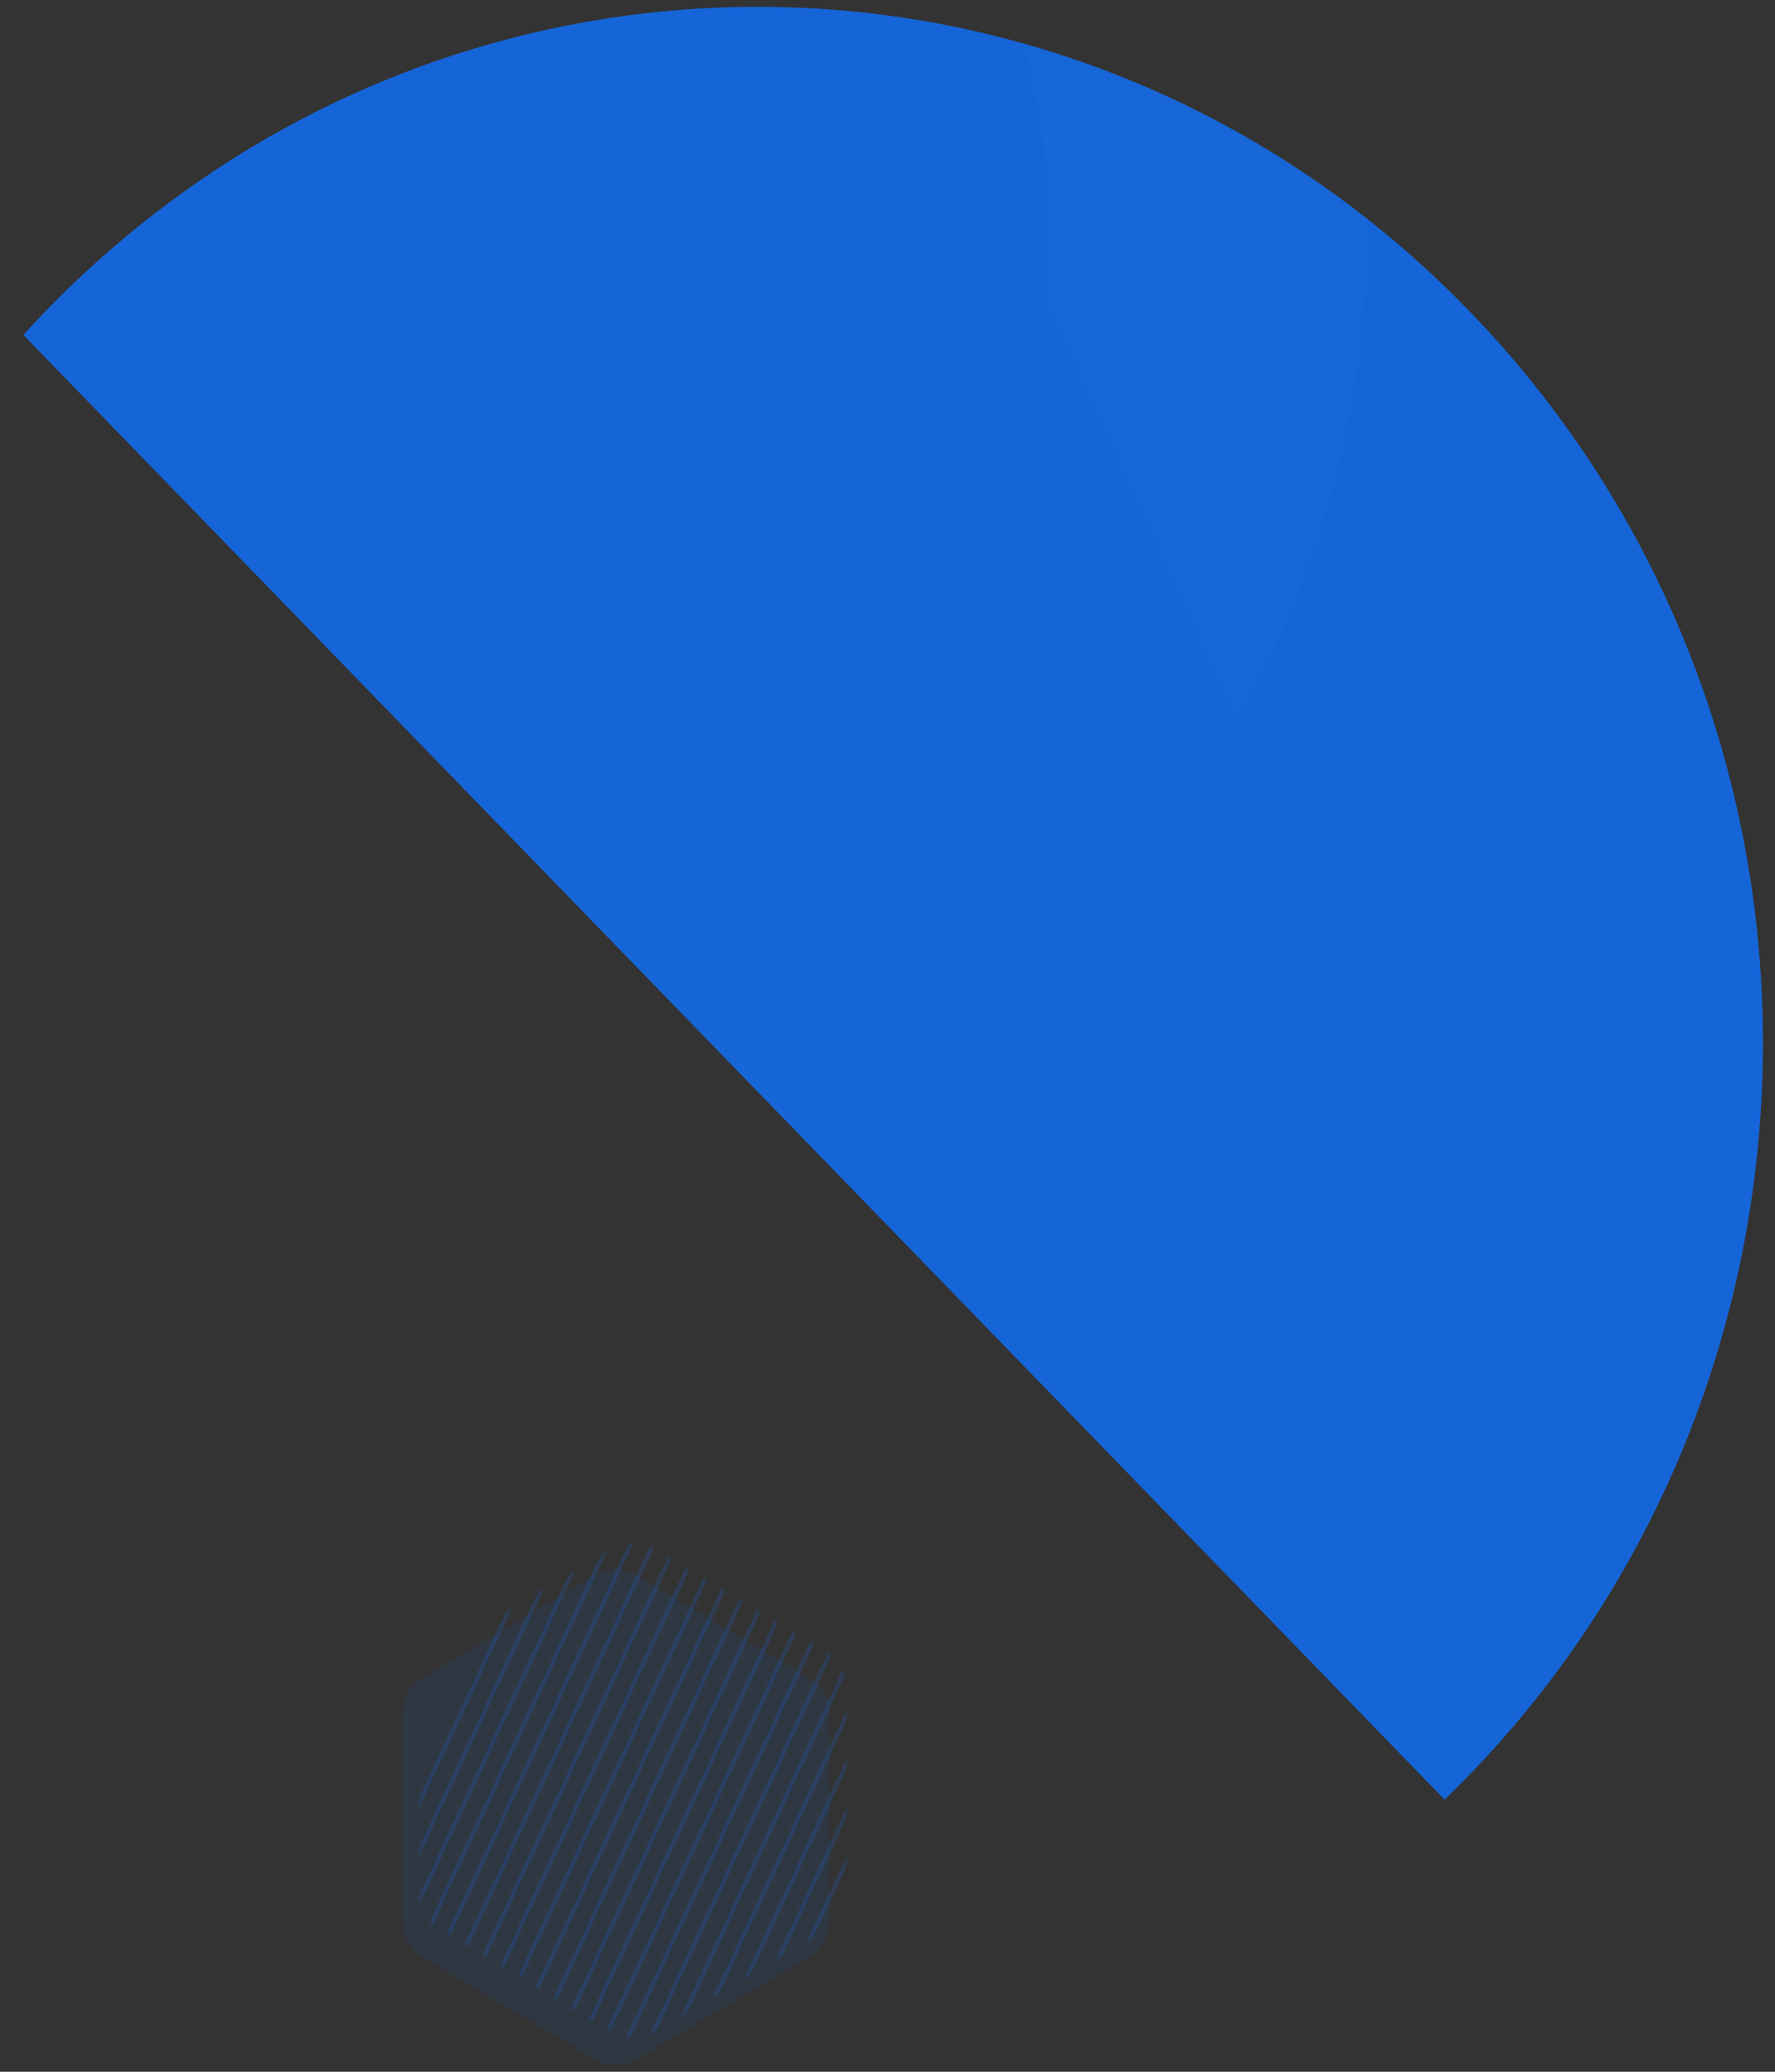 <?xml version="1.0" encoding="UTF-8"?>
<svg width="660px" height="770px" viewBox="0 0 660 770" version="1.1" xmlns="http://www.w3.org/2000/svg" xmlns:xlink="http://www.w3.org/1999/xlink">
    <rect x="0" y="0" width="660" height="770" fill="#333333" stroke="none"/>
    <title>Group 2</title>
    <defs>
        <rect id="path-1" x="0" y="0" width="660" height="770"></rect>
        <path d="M414.643,210.184 C624.246,207.077 791.642,374.539 788.533,584.223 C788.472,588.377 788.343,592.516 788.15,596.64 L29.511,607.887 C29.44,603.767 29.434,599.63 29.496,595.476 C32.605,385.793 205.041,213.292 414.643,210.184 Z" id="path-3"></path>
        <linearGradient x1="20.184%" y1="44.418%" x2="75.928%" y2="70.844%" id="linearGradient-5">
            <stop stop-color="#FFFFFF" offset="0%"></stop>
            <stop stop-color="#FFFFFF" stop-opacity="0" offset="100%"></stop>
        </linearGradient>
        <path d="M99.519,4.579 L163.935,42.845 C168.514,45.565 171.32,50.497 171.32,55.822 L171.32,133.107 C171.32,138.432 168.514,143.364 163.935,146.084 L99.519,184.35 C94.768,187.172 88.853,187.172 84.101,184.35 L19.686,146.084 C15.107,143.364 12.3,138.432 12.3,133.107 L12.3,55.822 C12.3,50.497 15.107,45.565 19.686,42.845 L84.101,4.579 C88.853,1.757 94.768,1.757 99.519,4.579 Z" id="path-6"></path>
    </defs>
    <g id="Page-1" stroke="none" stroke-width="1" fill="none" fill-rule="evenodd">
        <g id="RO" transform="translate(-295, -632)">
            <g id="Group-3" transform="translate(426.549, 781) scale(-1, 1) translate(-426.549, -781)translate(-101.902, 160)">
                <g id="Group-2" transform="translate(0, 472)">
                    <mask id="mask-2" fill="white">
                        <use xlink:href="#path-1"></use>
                    </mask>
                    <g id="Mask"></g>
                    <g mask="url(#mask-2)">
                        <g transform="translate(-158.439, -149.131)">
                            <g id="Group">
                                <mask id="mask-4" fill="white">
                                    <use xlink:href="#path-3" transform="translate(409.015, 409.015) rotate(-45) translate(-409.015, -409.015)"></use>
                                </mask>
                                <use id="Path" fill="#1565D8" transform="translate(409.015, 409.015) rotate(-45) translate(-409.015, -409.015)" xlink:href="#path-3"></use>
                                <path d="M635.611,391.04 C637.562,391.04 639.145,389.412 639.145,387.403 C639.145,385.394 637.562,383.766 635.611,383.766 C633.659,383.766 632.076,385.394 632.076,387.403 C632.076,389.412 633.659,391.04 635.611,391.04 Z M617.056,391.04 C619.007,391.04 620.59,389.412 620.59,387.403 C620.59,385.394 619.007,383.766 617.056,383.766 C615.104,383.766 613.521,385.394 613.521,387.403 C613.521,389.412 615.104,391.04 617.056,391.04 Z M598.501,391.04 C600.452,391.04 602.035,389.412 602.035,387.403 C602.035,385.394 600.452,383.766 598.501,383.766 C596.549,383.766 594.966,385.394 594.966,387.403 C594.966,389.412 596.549,391.04 598.501,391.04 Z M579.946,391.04 C581.898,391.04 583.48,389.412 583.48,387.403 C583.48,385.394 581.898,383.766 579.946,383.766 C577.994,383.766 576.411,385.394 576.411,387.403 C576.411,389.412 577.994,391.04 579.946,391.04 Z M561.391,391.04 C563.343,391.04 564.925,389.412 564.925,387.403 C564.925,385.394 563.343,383.766 561.391,383.766 C559.439,383.766 557.856,385.394 557.856,387.403 C557.856,389.412 559.439,391.04 561.391,391.04 Z M542.836,391.04 C544.788,391.04 546.37,389.412 546.37,387.403 C546.37,385.394 544.788,383.766 542.836,383.766 C540.884,383.766 539.301,385.394 539.301,387.403 C539.301,389.412 540.884,391.04 542.836,391.04 Z M524.281,391.04 C526.233,391.04 527.815,389.412 527.815,387.403 C527.815,385.394 526.233,383.766 524.281,383.766 C522.329,383.766 520.746,385.394 520.746,387.403 C520.746,389.412 522.329,391.04 524.281,391.04 Z M635.611,371.945 C637.562,371.945 639.145,370.317 639.145,368.308 C639.145,366.299 637.562,364.671 635.611,364.671 C633.659,364.671 632.076,366.299 632.076,368.308 C632.076,370.317 633.659,371.945 635.611,371.945 Z M617.056,371.945 C619.007,371.945 620.59,370.317 620.59,368.308 C620.59,366.299 619.007,364.671 617.056,364.671 C615.104,364.671 613.521,366.299 613.521,368.308 C613.521,370.317 615.104,371.945 617.056,371.945 Z M598.501,371.945 C600.452,371.945 602.035,370.317 602.035,368.308 C602.035,366.299 600.452,364.671 598.501,364.671 C596.549,364.671 594.966,366.299 594.966,368.308 C594.966,370.317 596.549,371.945 598.501,371.945 Z M579.946,371.945 C581.898,371.945 583.48,370.317 583.48,368.308 C583.48,366.299 581.898,364.671 579.946,364.671 C577.994,364.671 576.411,366.299 576.411,368.308 C576.411,370.317 577.994,371.945 579.946,371.945 Z M561.391,371.945 C563.343,371.945 564.925,370.317 564.925,368.308 C564.925,366.299 563.343,364.671 561.391,364.671 C559.439,364.671 557.856,366.299 557.856,368.308 C557.856,370.317 559.439,371.945 561.391,371.945 Z M542.836,371.945 C544.788,371.945 546.37,370.317 546.37,368.308 C546.37,366.299 544.788,364.671 542.836,364.671 C540.884,364.671 539.301,366.299 539.301,368.308 C539.301,370.317 540.884,371.945 542.836,371.945 Z M524.281,371.945 C526.233,371.945 527.815,370.317 527.815,368.308 C527.815,366.299 526.233,364.671 524.281,364.671 C522.329,364.671 520.746,366.299 520.746,368.308 C520.746,370.317 522.329,371.945 524.281,371.945 Z M635.611,352.85 C637.562,352.85 639.145,351.221 639.145,349.213 C639.145,347.204 637.562,345.575 635.611,345.575 C633.659,345.575 632.076,347.204 632.076,349.213 C632.076,351.221 633.659,352.85 635.611,352.85 Z M617.056,352.85 C619.007,352.85 620.59,351.221 620.59,349.213 C620.59,347.204 619.007,345.575 617.056,345.575 C615.104,345.575 613.521,347.204 613.521,349.213 C613.521,351.221 615.104,352.85 617.056,352.85 Z M598.501,352.85 C600.452,352.85 602.035,351.221 602.035,349.213 C602.035,347.204 600.452,345.575 598.501,345.575 C596.549,345.575 594.966,347.204 594.966,349.213 C594.966,351.221 596.549,352.85 598.501,352.85 Z M579.946,352.85 C581.898,352.85 583.48,351.221 583.48,349.213 C583.48,347.204 581.898,345.575 579.946,345.575 C577.994,345.575 576.411,347.204 576.411,349.213 C576.411,351.221 577.994,352.85 579.946,352.85 Z M561.391,352.85 C563.343,352.85 564.925,351.221 564.925,349.213 C564.925,347.204 563.343,345.575 561.391,345.575 C559.439,345.575 557.856,347.204 557.856,349.213 C557.856,351.221 559.439,352.85 561.391,352.85 Z M542.836,352.85 C544.788,352.85 546.37,351.221 546.37,349.213 C546.37,347.204 544.788,345.575 542.836,345.575 C540.884,345.575 539.301,347.204 539.301,349.213 C539.301,351.221 540.884,352.85 542.836,352.85 Z M524.281,352.85 C526.233,352.85 527.815,351.221 527.815,349.213 C527.815,347.204 526.233,345.575 524.281,345.575 C522.329,345.575 520.746,347.204 520.746,349.213 C520.746,351.221 522.329,352.85 524.281,352.85 Z M635.611,333.755 C637.562,333.755 639.145,332.126 639.145,330.117 C639.145,328.109 637.562,326.48 635.611,326.48 C633.659,326.48 632.076,328.109 632.076,330.117 C632.076,332.126 633.659,333.755 635.611,333.755 Z M617.056,333.755 C619.007,333.755 620.59,332.126 620.59,330.117 C620.59,328.109 619.007,326.48 617.056,326.48 C615.104,326.48 613.521,328.109 613.521,330.117 C613.521,332.126 615.104,333.755 617.056,333.755 Z M598.501,333.755 C600.452,333.755 602.035,332.126 602.035,330.117 C602.035,328.109 600.452,326.48 598.501,326.48 C596.549,326.48 594.966,328.109 594.966,330.117 C594.966,332.126 596.549,333.755 598.501,333.755 Z M579.946,333.755 C581.898,333.755 583.48,332.126 583.48,330.117 C583.48,328.109 581.898,326.48 579.946,326.48 C577.994,326.48 576.411,328.109 576.411,330.117 C576.411,332.126 577.994,333.755 579.946,333.755 Z M561.391,333.755 C563.343,333.755 564.925,332.126 564.925,330.117 C564.925,328.109 563.343,326.48 561.391,326.48 C559.439,326.48 557.856,328.109 557.856,330.117 C557.856,332.126 559.439,333.755 561.391,333.755 Z M542.836,333.755 C544.788,333.755 546.37,332.126 546.37,330.117 C546.37,328.109 544.788,326.48 542.836,326.48 C540.884,326.48 539.301,328.109 539.301,330.117 C539.301,332.126 540.884,333.755 542.836,333.755 Z M524.281,333.755 C526.233,333.755 527.815,332.126 527.815,330.117 C527.815,328.109 526.233,326.48 524.281,326.48 C522.329,326.48 520.746,328.109 520.746,330.117 C520.746,332.126 522.329,333.755 524.281,333.755 Z M635.611,314.659 C637.562,314.659 639.145,313.031 639.145,311.022 C639.145,309.013 637.562,307.385 635.611,307.385 C633.659,307.385 632.076,309.013 632.076,311.022 C632.076,313.031 633.659,314.659 635.611,314.659 Z M617.056,314.659 C619.007,314.659 620.59,313.031 620.59,311.022 C620.59,309.013 619.007,307.385 617.056,307.385 C615.104,307.385 613.521,309.013 613.521,311.022 C613.521,313.031 615.104,314.659 617.056,314.659 Z M598.501,314.659 C600.452,314.659 602.035,313.031 602.035,311.022 C602.035,309.013 600.452,307.385 598.501,307.385 C596.549,307.385 594.966,309.013 594.966,311.022 C594.966,313.031 596.549,314.659 598.501,314.659 Z M579.946,314.659 C581.898,314.659 583.48,313.031 583.48,311.022 C583.48,309.013 581.898,307.385 579.946,307.385 C577.994,307.385 576.411,309.013 576.411,311.022 C576.411,313.031 577.994,314.659 579.946,314.659 Z M561.391,314.659 C563.343,314.659 564.925,313.031 564.925,311.022 C564.925,309.013 563.343,307.385 561.391,307.385 C559.439,307.385 557.856,309.013 557.856,311.022 C557.856,313.031 559.439,314.659 561.391,314.659 Z M542.836,314.659 C544.788,314.659 546.37,313.031 546.37,311.022 C546.37,309.013 544.788,307.385 542.836,307.385 C540.884,307.385 539.301,309.013 539.301,311.022 C539.301,313.031 540.884,314.659 542.836,314.659 Z M524.281,314.659 C526.233,314.659 527.815,313.031 527.815,311.022 C527.815,309.013 526.233,307.385 524.281,307.385 C522.329,307.385 520.746,309.013 520.746,311.022 C520.746,313.031 522.329,314.659 524.281,314.659 Z M635.611,295.564 C637.562,295.564 639.145,293.936 639.145,291.927 C639.145,289.918 637.562,288.29 635.611,288.29 C633.659,288.29 632.076,289.918 632.076,291.927 C632.076,293.936 633.659,295.564 635.611,295.564 Z M617.056,295.564 C619.007,295.564 620.59,293.936 620.59,291.927 C620.59,289.918 619.007,288.29 617.056,288.29 C615.104,288.29 613.521,289.918 613.521,291.927 C613.521,293.936 615.104,295.564 617.056,295.564 Z M598.501,295.564 C600.452,295.564 602.035,293.936 602.035,291.927 C602.035,289.918 600.452,288.29 598.501,288.29 C596.549,288.29 594.966,289.918 594.966,291.927 C594.966,293.936 596.549,295.564 598.501,295.564 Z M579.946,295.564 C581.898,295.564 583.48,293.936 583.48,291.927 C583.48,289.918 581.898,288.29 579.946,288.29 C577.994,288.29 576.411,289.918 576.411,291.927 C576.411,293.936 577.994,295.564 579.946,295.564 Z M561.391,295.564 C563.343,295.564 564.925,293.936 564.925,291.927 C564.925,289.918 563.343,288.29 561.391,288.29 C559.439,288.29 557.856,289.918 557.856,291.927 C557.856,293.936 559.439,295.564 561.391,295.564 Z M542.836,295.564 C544.788,295.564 546.37,293.936 546.37,291.927 C546.37,289.918 544.788,288.29 542.836,288.29 C540.884,288.29 539.301,289.918 539.301,291.927 C539.301,293.936 540.884,295.564 542.836,295.564 Z M524.281,295.564 C526.233,295.564 527.815,293.936 527.815,291.927 C527.815,289.918 526.233,288.29 524.281,288.29 C522.329,288.29 520.746,289.918 520.746,291.927 C520.746,293.936 522.329,295.564 524.281,295.564 Z M635.611,276.469 C637.562,276.469 639.145,274.841 639.145,272.832 C639.145,270.823 637.562,269.195 635.611,269.195 C633.659,269.195 632.076,270.823 632.076,272.832 C632.076,274.841 633.659,276.469 635.611,276.469 Z M617.056,276.469 C619.007,276.469 620.59,274.841 620.59,272.832 C620.59,270.823 619.007,269.195 617.056,269.195 C615.104,269.195 613.521,270.823 613.521,272.832 C613.521,274.841 615.104,276.469 617.056,276.469 Z M598.501,276.469 C600.452,276.469 602.035,274.841 602.035,272.832 C602.035,270.823 600.452,269.195 598.501,269.195 C596.549,269.195 594.966,270.823 594.966,272.832 C594.966,274.841 596.549,276.469 598.501,276.469 Z M579.946,276.469 C581.898,276.469 583.48,274.841 583.48,272.832 C583.48,270.823 581.898,269.195 579.946,269.195 C577.994,269.195 576.411,270.823 576.411,272.832 C576.411,274.841 577.994,276.469 579.946,276.469 Z M561.391,276.469 C563.343,276.469 564.925,274.841 564.925,272.832 C564.925,270.823 563.343,269.195 561.391,269.195 C559.439,269.195 557.856,270.823 557.856,272.832 C557.856,274.841 559.439,276.469 561.391,276.469 Z M542.836,276.469 C544.788,276.469 546.37,274.841 546.37,272.832 C546.37,270.823 544.788,269.195 542.836,269.195 C540.884,269.195 539.301,270.823 539.301,272.832 C539.301,274.841 540.884,276.469 542.836,276.469 Z M524.281,276.469 C526.233,276.469 527.815,274.841 527.815,272.832 C527.815,270.823 526.233,269.195 524.281,269.195 C522.329,269.195 520.746,270.823 520.746,272.832 C520.746,274.841 522.329,276.469 524.281,276.469 Z M635.611,257.374 C637.562,257.374 639.145,255.745 639.145,253.737 C639.145,251.728 637.562,250.099 635.611,250.099 C633.659,250.099 632.076,251.728 632.076,253.737 C632.076,255.745 633.659,257.374 635.611,257.374 Z M617.056,257.374 C619.007,257.374 620.59,255.745 620.59,253.737 C620.59,251.728 619.007,250.099 617.056,250.099 C615.104,250.099 613.521,251.728 613.521,253.737 C613.521,255.745 615.104,257.374 617.056,257.374 Z M598.501,257.374 C600.452,257.374 602.035,255.745 602.035,253.737 C602.035,251.728 600.452,250.099 598.501,250.099 C596.549,250.099 594.966,251.728 594.966,253.737 C594.966,255.745 596.549,257.374 598.501,257.374 Z M579.946,257.374 C581.898,257.374 583.48,255.745 583.48,253.737 C583.48,251.728 581.898,250.099 579.946,250.099 C577.994,250.099 576.411,251.728 576.411,253.737 C576.411,255.745 577.994,257.374 579.946,257.374 Z M561.391,257.374 C563.343,257.374 564.925,255.745 564.925,253.737 C564.925,251.728 563.343,250.099 561.391,250.099 C559.439,250.099 557.856,251.728 557.856,253.737 C557.856,255.745 559.439,257.374 561.391,257.374 Z M542.836,257.374 C544.788,257.374 546.37,255.745 546.37,253.737 C546.37,251.728 544.788,250.099 542.836,250.099 C540.884,250.099 539.301,251.728 539.301,253.737 C539.301,255.745 540.884,257.374 542.836,257.374 Z M524.281,257.374 C526.233,257.374 527.815,255.745 527.815,253.737 C527.815,251.728 526.233,250.099 524.281,250.099 C522.329,250.099 520.746,251.728 520.746,253.737 C520.746,255.745 522.329,257.374 524.281,257.374 Z" id="Pattern" fill="#FFFFFF" opacity="0.1" mask="url(#mask-4)"></path>
                                <path d="M661.951,595.954 C856.244,595.954 1013.75,433.725 1013.75,233.606 C1013.75,33.487 856.244,-128.741 661.951,-128.741 C467.658,-128.741 310.152,33.487 310.152,233.606 C310.152,433.725 467.658,595.954 661.951,595.954 Z M661.951,473.958 C533.073,473.958 428.597,366.349 428.597,233.606 C428.597,100.864 533.073,-6.745 661.951,-6.745 C790.829,-6.745 895.305,100.864 895.305,233.606 C895.305,366.349 790.829,473.958 661.951,473.958 Z" id="Oval" fill="url(#linearGradient-5)" opacity="0.101" mask="url(#mask-4)"></path>
                            </g>
                            <g id="Shape-2" transform="translate(466.96, 720.131)">
                                <path d="M130.245,14.579 L194.69,52.863 C199.269,55.583 202.076,60.514 202.076,65.84 L202.076,143.16 C202.076,148.486 199.269,153.417 194.69,156.137 L130.245,194.421 C125.493,197.243 119.578,197.243 114.827,194.421 L50.381,156.137 C45.802,153.417 42.996,148.486 42.996,143.16 L42.996,65.84 C42.996,60.514 45.802,55.583 50.381,52.863 L114.827,14.579 C119.578,11.757 125.493,11.757 130.245,14.579 Z" id="Polygon" fill="#1565D8" opacity="0.094"></path>
                                <g id="Shape" opacity="0.2">
                                    <mask id="mask-7" fill="white">
                                        <use xlink:href="#path-6"></use>
                                    </mask>
                                    <g id="Mask" opacity="0.1"></g>
                                    <path d="M298.267,-62.966 L299.8,-62.251 L121.007,321.17 L119.475,320.455 L298.267,-62.966 Z M289.813,-62.966 L291.346,-62.251 L112.553,321.17 L111.021,320.455 L289.813,-62.966 Z M281.359,-62.966 L282.892,-62.251 L104.099,321.17 L102.567,320.455 L281.359,-62.966 Z M272.905,-62.966 L274.438,-62.251 L95.645,321.17 L94.113,320.455 L272.905,-62.966 Z M264.451,-62.966 L265.984,-62.251 L87.191,321.17 L85.659,320.455 L264.451,-62.966 Z M255.997,-62.966 L257.53,-62.251 L78.737,321.17 L77.205,320.455 L255.997,-62.966 Z M247.544,-62.966 L249.076,-62.251 L70.284,321.17 L68.751,320.455 L247.544,-62.966 Z M239.09,-62.966 L240.622,-62.251 L61.83,321.17 L60.297,320.455 L239.09,-62.966 Z M230.636,-62.966 L232.168,-62.251 L53.376,321.17 L51.843,320.455 L230.636,-62.966 Z M222.182,-62.966 L223.714,-62.251 L44.922,321.17 L43.389,320.455 L222.182,-62.966 Z M213.728,-62.966 L215.26,-62.251 L36.468,321.17 L34.935,320.455 L213.728,-62.966 Z M205.274,-62.966 L206.806,-62.251 L28.014,321.17 L26.481,320.455 L205.274,-62.966 Z M196.82,-62.966 L198.352,-62.251 L19.56,321.17 L18.027,320.455 L196.82,-62.966 Z M188.366,-62.966 L189.898,-62.251 L11.106,321.17 L9.574,320.455 L188.366,-62.966 Z M179.912,-62.966 L181.444,-62.251 L2.652,321.17 L1.12,320.455 L179.912,-62.966 Z M171.458,-62.966 L172.99,-62.251 L-5.802,321.17 L-7.334,320.455 L171.458,-62.966 Z M163.004,-62.966 L164.536,-62.251 L-14.256,321.17 L-15.788,320.455 L163.004,-62.966 Z M154.55,-62.966 L156.082,-62.251 L-22.71,321.17 L-24.242,320.455 L154.55,-62.966 Z M146.096,-62.966 L147.629,-62.251 L-31.164,321.17 L-32.696,320.455 L146.096,-62.966 Z M137.642,-62.966 L139.175,-62.251 L-39.618,321.17 L-41.15,320.455 L137.642,-62.966 Z M129.188,-62.966 L130.721,-62.251 L-48.072,321.17 L-49.604,320.455 L129.188,-62.966 Z M120.734,-62.966 L122.267,-62.251 L-56.526,321.17 L-58.058,320.455 L120.734,-62.966 Z M112.28,-62.966 L113.813,-62.251 L-64.98,321.17 L-66.512,320.455 L112.28,-62.966 Z M103.826,-62.966 L105.359,-62.251 L-73.434,321.17 L-74.966,320.455 L103.826,-62.966 Z M95.372,-62.966 L96.905,-62.251 L-81.888,321.17 L-83.42,320.455 L95.372,-62.966 Z M86.918,-62.966 L88.451,-62.251 L-90.342,321.17 L-91.874,320.455 L86.918,-62.966 Z" fill="#1565D8" fill-rule="nonzero" mask="url(#mask-7)" transform="translate(103.963, 129.102) scale(-1, 1) translate(-103.963, -129.102)"></path>
                                </g>
                            </g>
                        </g>
                    </g>
                </g>
            </g>
        </g>
    </g>
</svg>